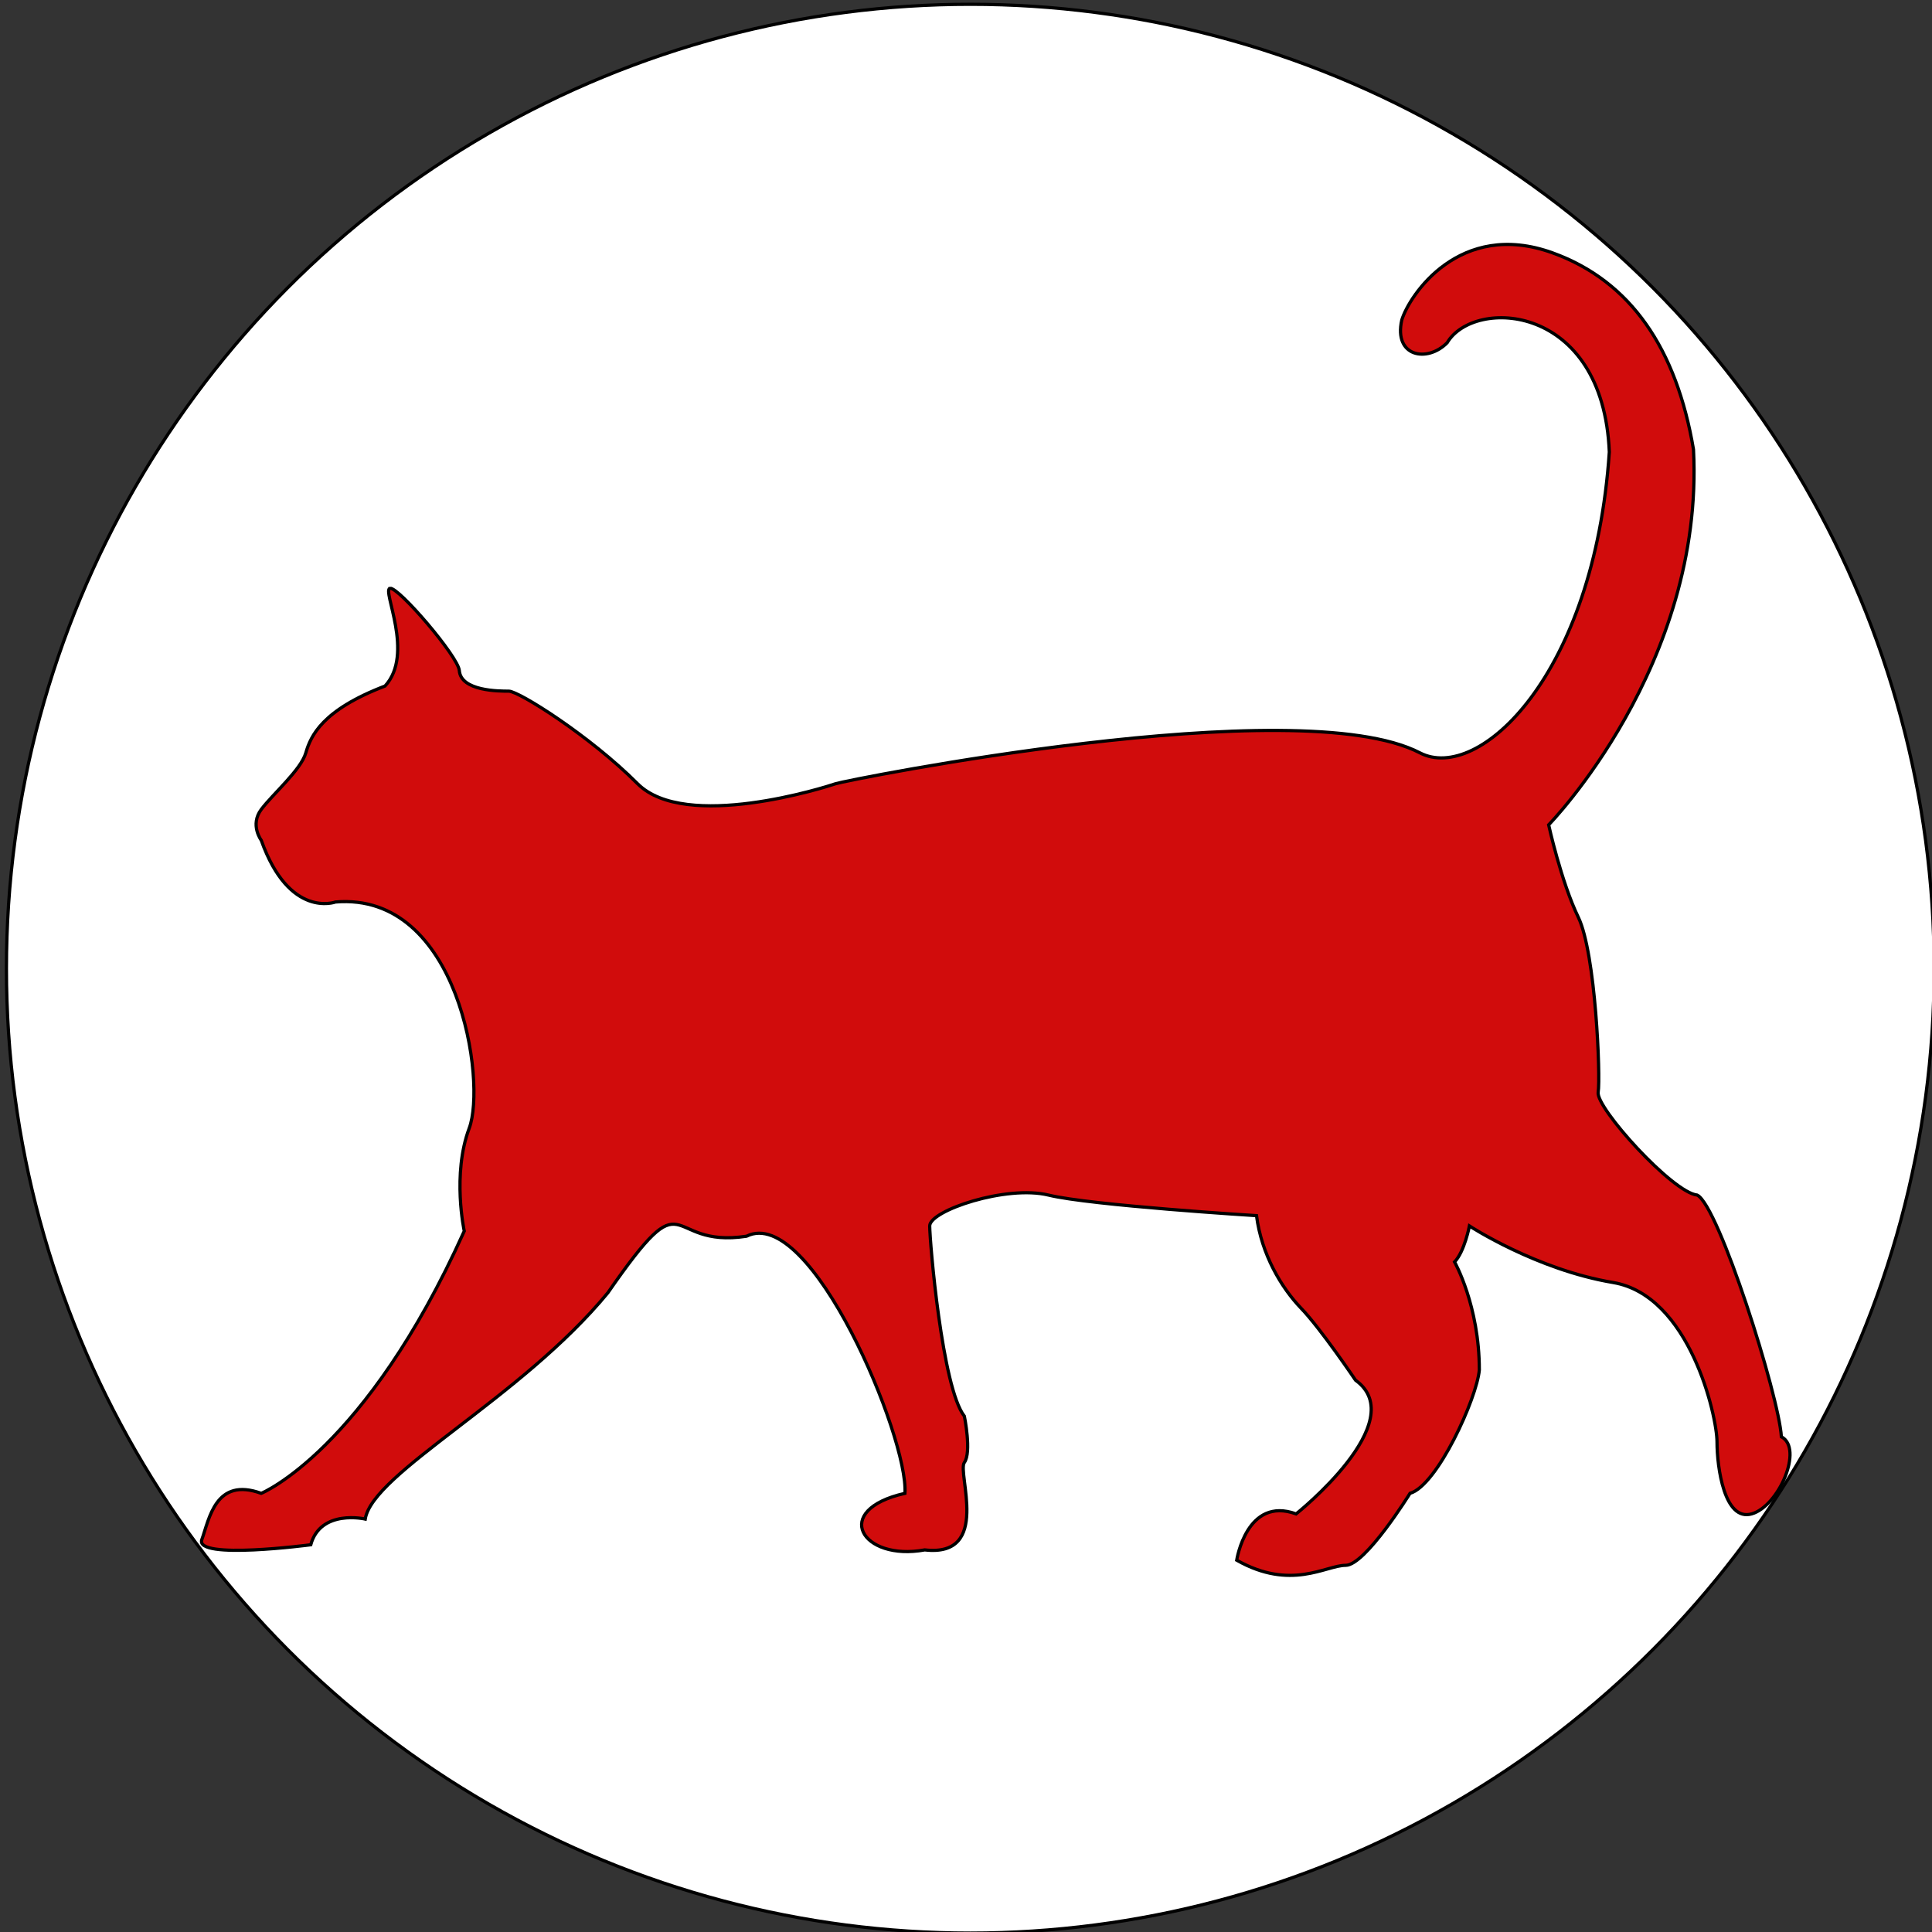 <svg width="600" height="600" xmlns="http://www.w3.org/2000/svg">
 <rect width="100%" height="100%" fill="#333333" stroke="none"/>
 <g>
  <title>Layer 1</title>
  <ellipse fill="#fff" cx="301.333" cy="300.833" id="svg_1" rx="299.333" ry="299.5" stroke="#000"/>
  <path fill="none" stroke="#000" stroke-width="5" d="m280.088,643.923l0.569,0l0.176,-0.541l0.176,0.541l0.569,0l-0.46,0.334l0.176,0.541l-0.46,-0.334l-0.46,0.334l0.176,-0.541l-0.46,-0.334z" id="svg_30"/>
  <path stroke="null" id="svg_2" d="m121.115,182.705c2.563,-0.532 21.177,21.177 21.529,25.551c0.513,6.388 12.302,6.388 15.378,6.388c3.076,0 25.117,13.84 39.982,28.745c14.865,14.905 58.435,1.065 61.51,0c3.076,-1.065 143.524,-29.277 181.455,-9.582c18.217,9.459 54.125,-23.96 58.819,-93.421c-1.922,-46.311 -42.026,-48.049 -50.362,-33.935c-6.151,6.255 -16.659,4.392 -14.096,-7.053c2.331,-7.664 17.94,-31.273 46.773,-20.893c24.444,8.8 38.582,29.965 43.826,61.083c3.46,67.072 -44.98,116.577 -44.98,116.577c0,0 3.844,17.566 9.227,28.745c5.382,11.179 6.92,49.505 6.151,54.296c-0.769,4.791 23.066,31.141 30.755,31.939c6.664,3.194 25.373,62.281 26.142,75.056c6.92,3.593 -0.769,21.559 -9.226,23.954c-8.458,2.395 -10.764,-14.373 -10.764,-22.357c0,-7.985 -8.458,-45.513 -32.293,-49.505c-23.835,-3.992 -44.595,-17.566 -44.595,-17.566c0,0 -1.538,7.985 -4.613,11.179c0,0 7.689,13.574 7.689,33.536c-0.769,8.783 -13.071,35.931 -21.529,38.327c0,0 -13.84,22.357 -19.991,22.357c-6.151,0 -16.915,7.985 -33.831,-1.597c0,0 3.075,-19.962 18.453,-14.373c0,0 36.137,-28.745 18.453,-41.521c0,0 -10.764,-15.969 -16.915,-22.357c-6.151,-6.388 -12.302,-16.768 -13.84,-28.745c0,0 -51.515,-3.194 -64.586,-6.388c-13.071,-3.194 -36.906,4.791 -36.906,9.582c0,4.791 3.844,50.304 10.764,59.087c0,0 2.307,11.179 0,14.373c-2.307,3.194 8.458,29.543 -12.302,27.148c-19.606,3.593 -29.217,-12.376 -6.151,-17.566c1.153,-17.167 -29.218,-89.828 -49.208,-79.847c-26.142,3.992 -17.3,-19.562 -43.057,17.566c-26.911,32.737 -73.044,55.893 -75.35,70.265c0,0 -13.84,-3.194 -16.915,7.985c0,0 -36.137,4.791 -33.831,-1.597c2.307,-6.388 4.229,-19.562 18.453,-14.372c0,0 32.293,-13.175 63.048,-81.444c0,0 -3.844,-17.566 1.538,-31.939c5.382,-14.372 -3.075,-73.459 -41.519,-70.265c0,0 -14.352,5.323 -23.066,-19.163c0,0 -3.588,-4.791 0,-9.582c3.588,-4.791 12.302,-12.243 13.84,-17.566c1.538,-5.323 5.126,-13.308 24.604,-20.76c9.227,-9.981 -1.025,-29.81 1.538,-30.342z" fill="#d10c0c"/>
 </g>

</svg>